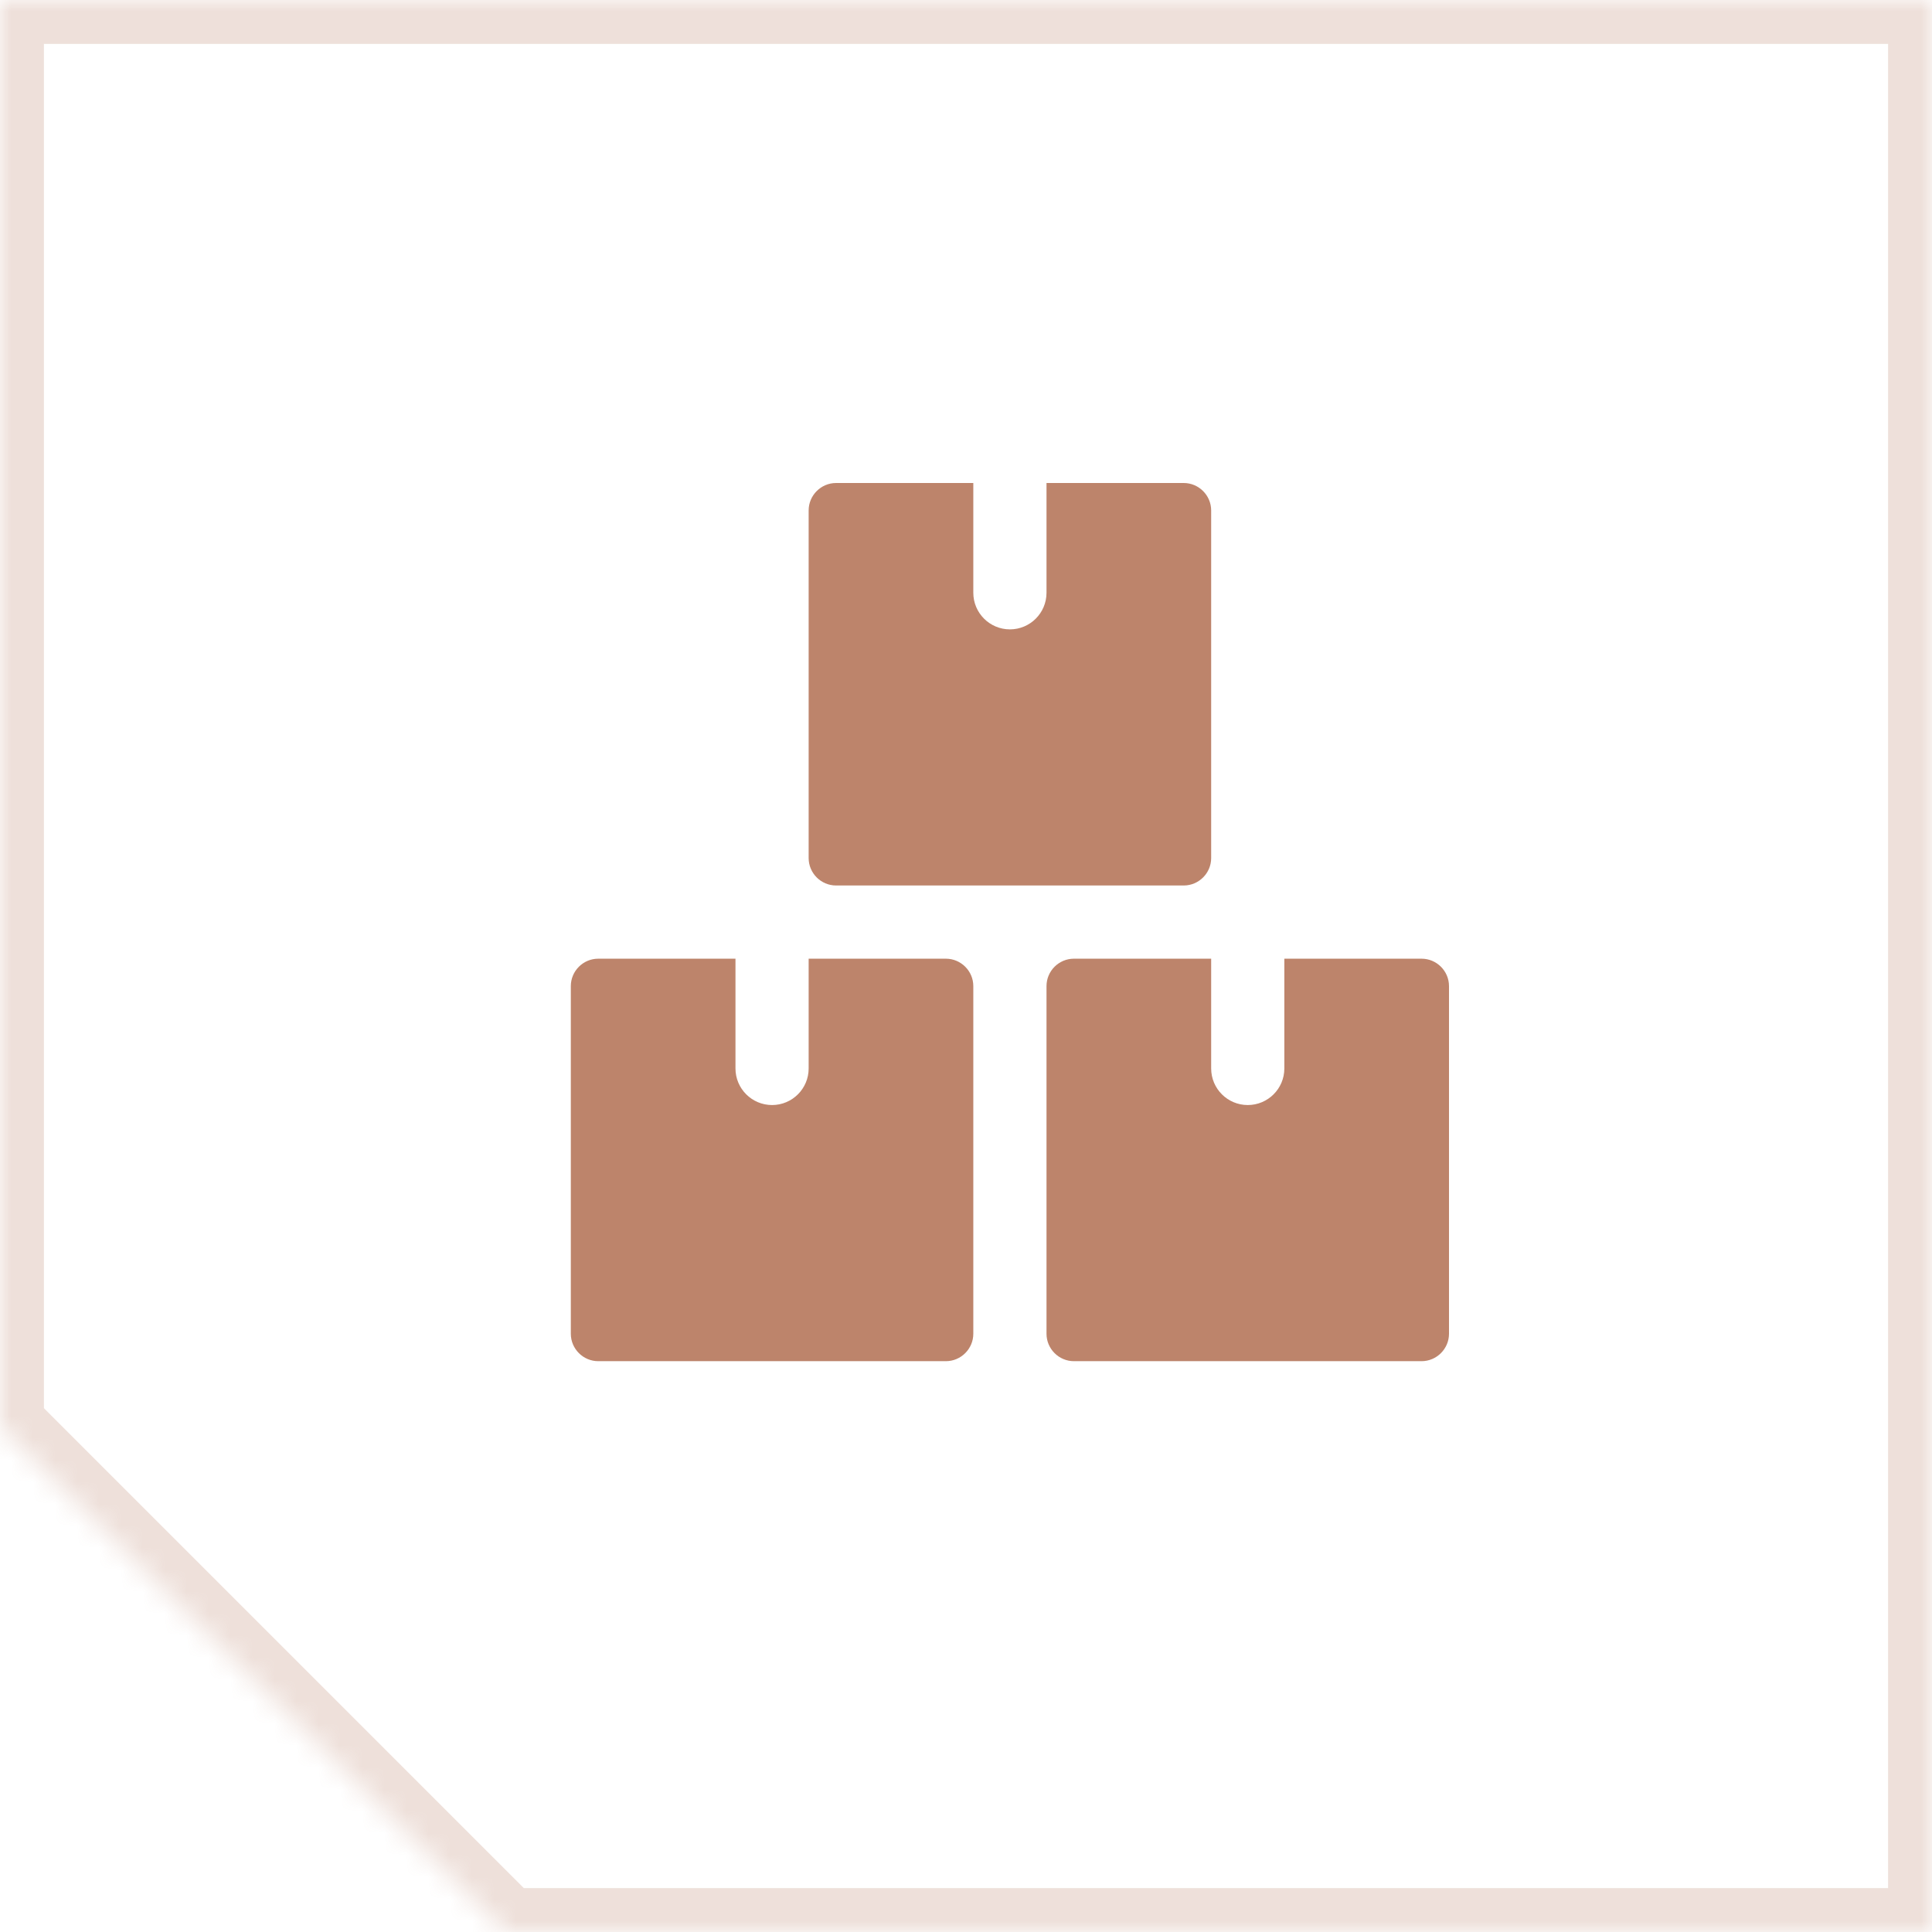 <svg width="88" height="88" viewBox="0 0 88 88" fill="none" xmlns="http://www.w3.org/2000/svg">
<path opacity="0.8" fill-rule="evenodd" clip-rule="evenodd" d="M53.917 22C54.603 22 55.167 22.563 55.167 23.25V39.083C55.167 39.772 54.603 40.333 53.917 40.333H38.083C37.395 40.333 36.833 39.772 36.833 39.083V23.25C36.833 22.563 37.395 22 38.083 22H44.333V27C44.333 27.92 45.08 28.667 46 28.667C46.92 28.667 47.667 27.92 47.667 27V22H53.917ZM44.333 44.917C44.333 44.228 43.77 43.667 43.083 43.667H36.833V48.667C36.833 49.587 36.087 50.333 35.167 50.333C34.247 50.333 33.5 49.587 33.5 48.667V43.667H27.25C26.562 43.667 26 44.228 26 44.917V60.75C26 61.438 26.562 62 27.25 62H43.083C43.77 62 44.333 61.438 44.333 60.75V44.917ZM66 44.917C66 44.228 65.437 43.667 64.75 43.667H58.5V48.667C58.5 49.587 57.753 50.333 56.833 50.333C55.913 50.333 55.167 49.587 55.167 48.667V43.667H48.917C48.228 43.667 47.667 44.228 47.667 44.917V60.75C47.667 61.438 48.228 62 48.917 62H64.75C65.437 62 66 61.438 66 60.75V44.917Z" fill="#AD6646"/>
<mask id="path-2-inside-1_308_182" fill="white">
<path fill-rule="evenodd" clip-rule="evenodd" d="M88 0H0V64.969L23.031 88H88V0Z"/>
</mask>
<path d="M0 0V-2H-2V0H0ZM88 0H90V-2H88V0ZM0 64.969H-2V65.797L-1.414 66.383L0 64.969ZM23.031 88L21.617 89.414L22.203 90H23.031V88ZM88 88V90H90V88H88ZM0 2H88V-2H0V2ZM2 64.969V0H-2V64.969H2ZM-1.414 66.383L21.617 89.414L24.445 86.586L1.414 63.554L-1.414 66.383ZM88 86H23.031V90H88V86ZM86 0V88H90V0H86Z" fill="#AD6646" fill-opacity="0.2" mask="url(#path-2-inside-1_308_182)"/>
</svg>
